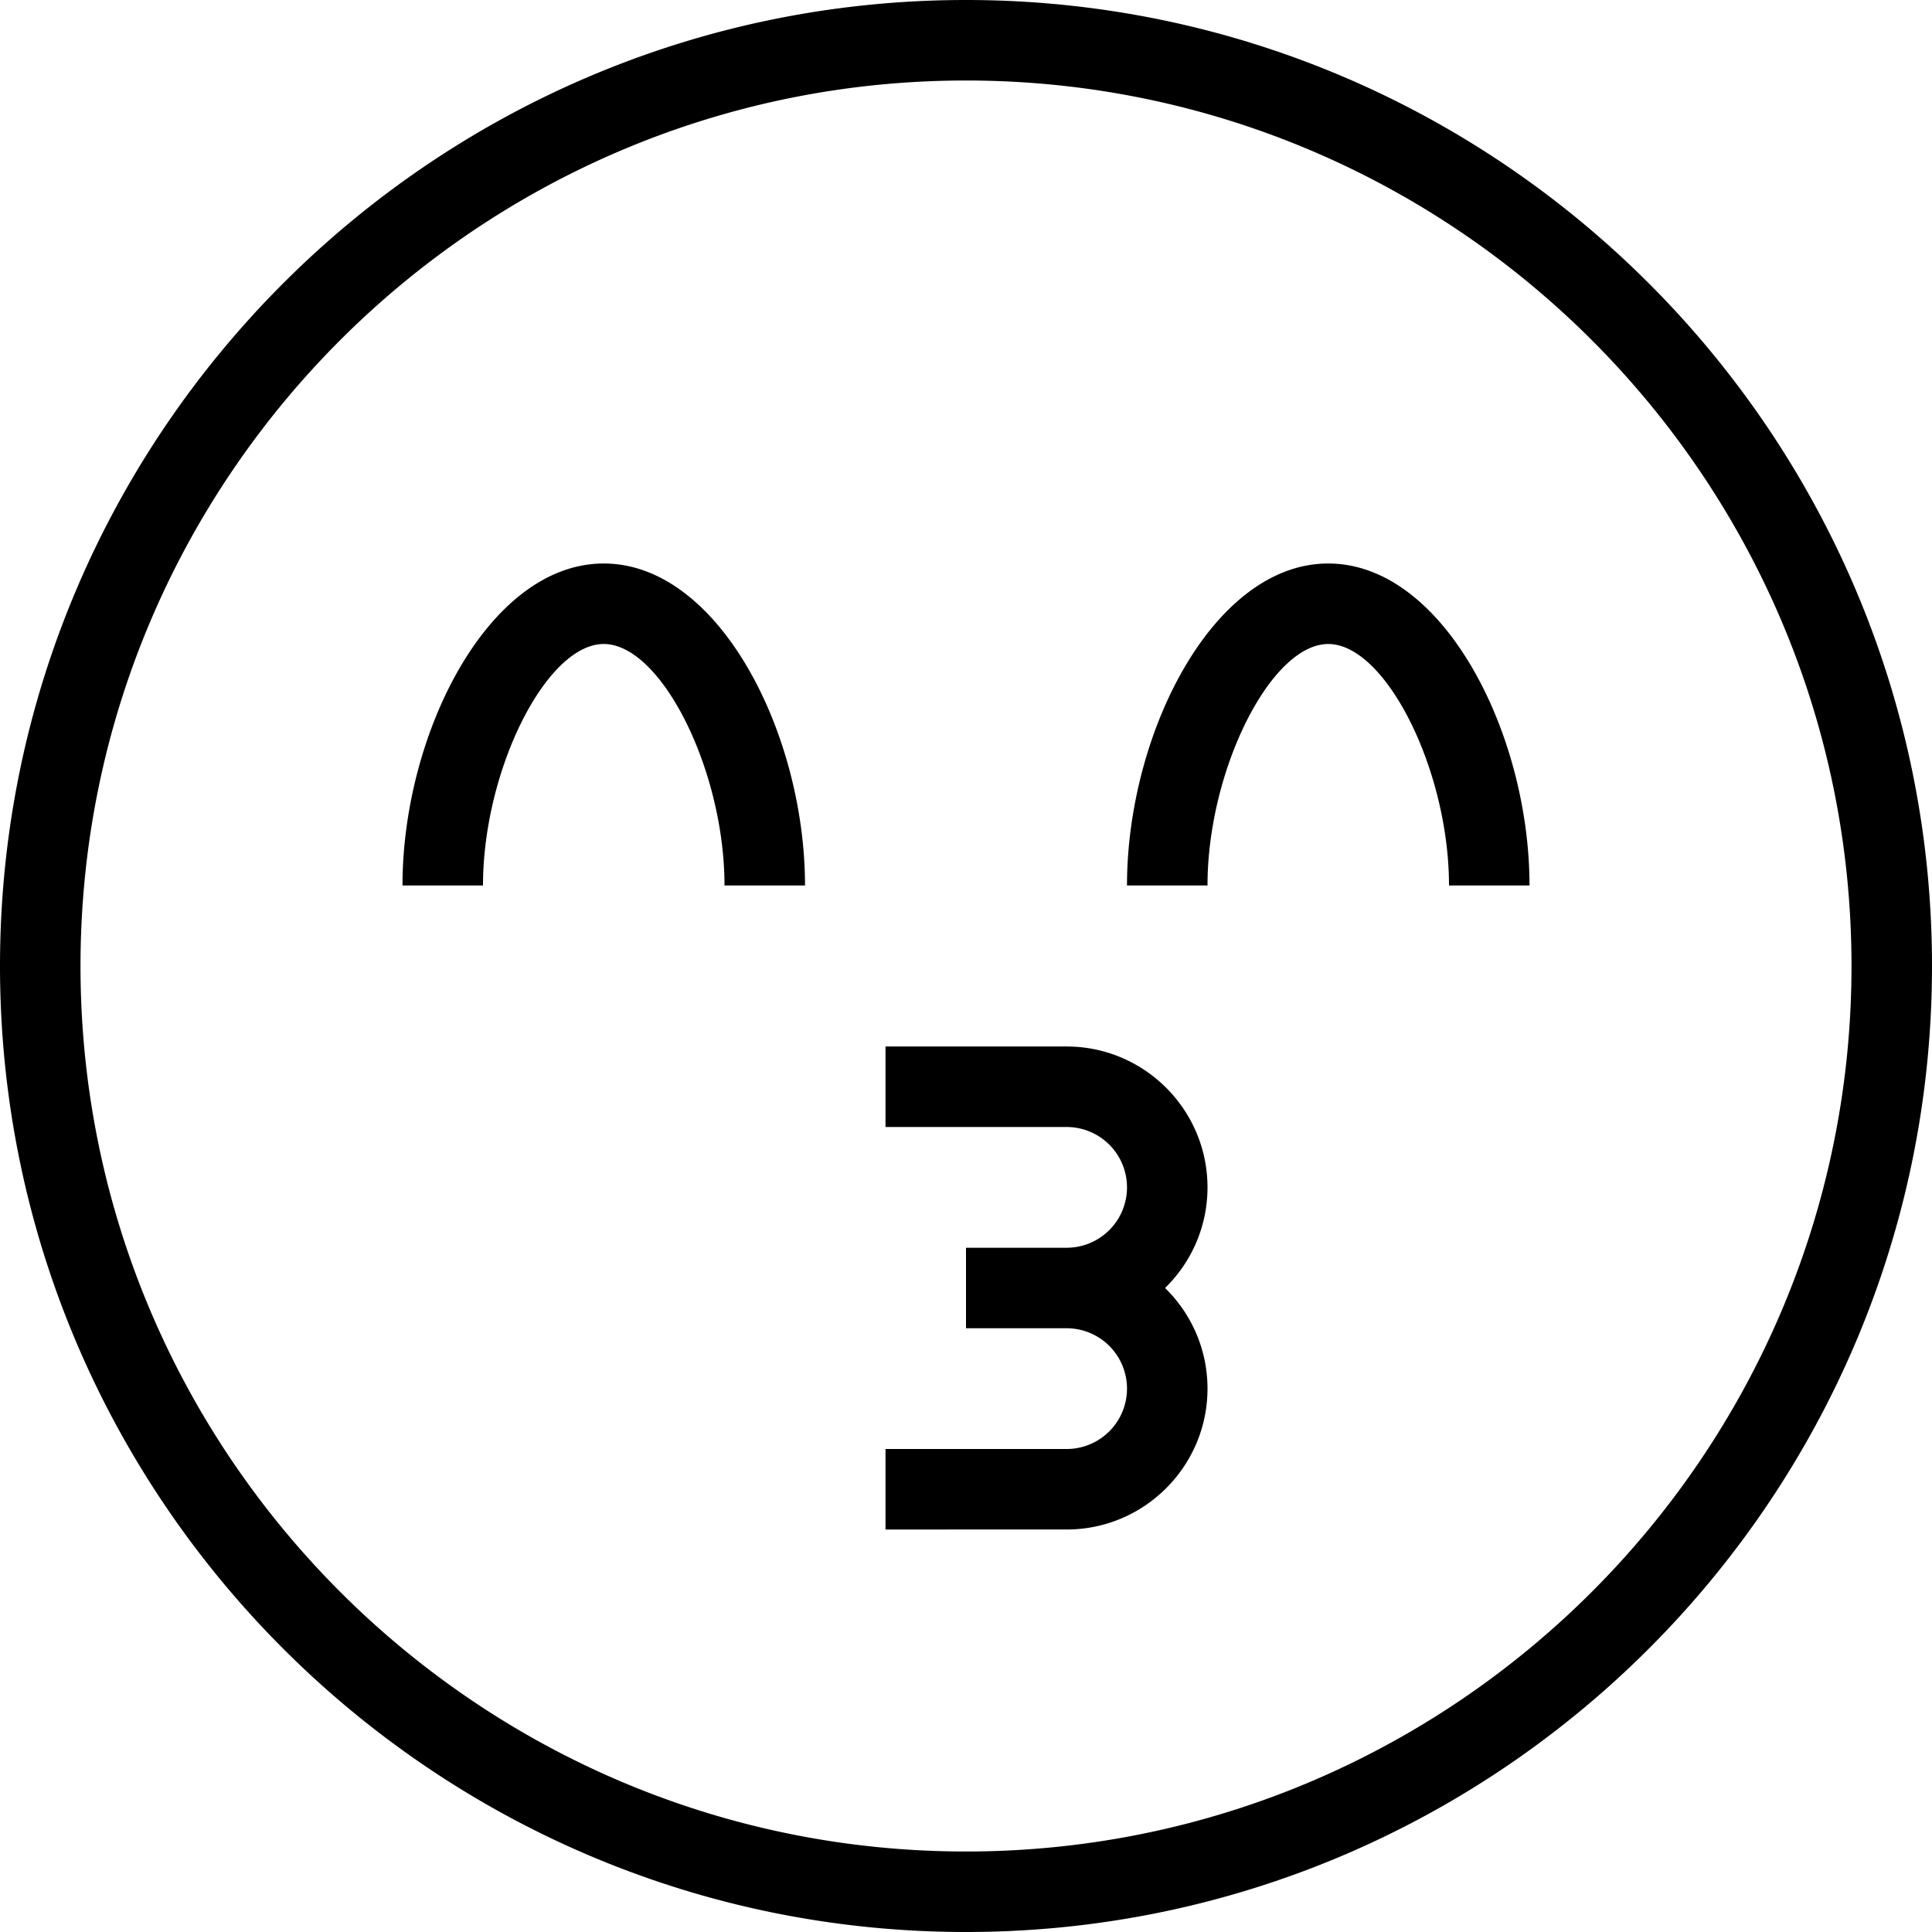 <svg xmlns="http://www.w3.org/2000/svg" width="512" height="512" data-name="Layer 1" viewBox="0 0 24 24"><path d="M12 0C5.383 0 0 5.383 0 12s5.383 12 12 12 12-5.383 12-12S18.617 0 12 0Zm0 23C5.935 23 1 18.065 1 12S5.935 1 12 1s11 4.935 11 11-4.935 11-11 11Zm2.473-7c.325.318.527.761.527 1.25 0 .965-.785 1.75-1.75 1.75H11v-1h2.25a.75.75 0 0 0 0-1.5H12v-1h1.25a.75.75 0 0 0 0-1.5H11v-1h2.25c.965 0 1.75.785 1.75 1.75 0 .489-.202.932-.527 1.25ZM10 11H9c0-1.43-.785-3-1.5-3S6 9.57 6 11H5c0-1.888 1.069-4 2.5-4S10 9.112 10 11Zm9 0h-1c0-1.43-.785-3-1.5-3S15 9.57 15 11h-1c0-1.888 1.069-4 2.5-4S19 9.112 19 11Z"/></svg>